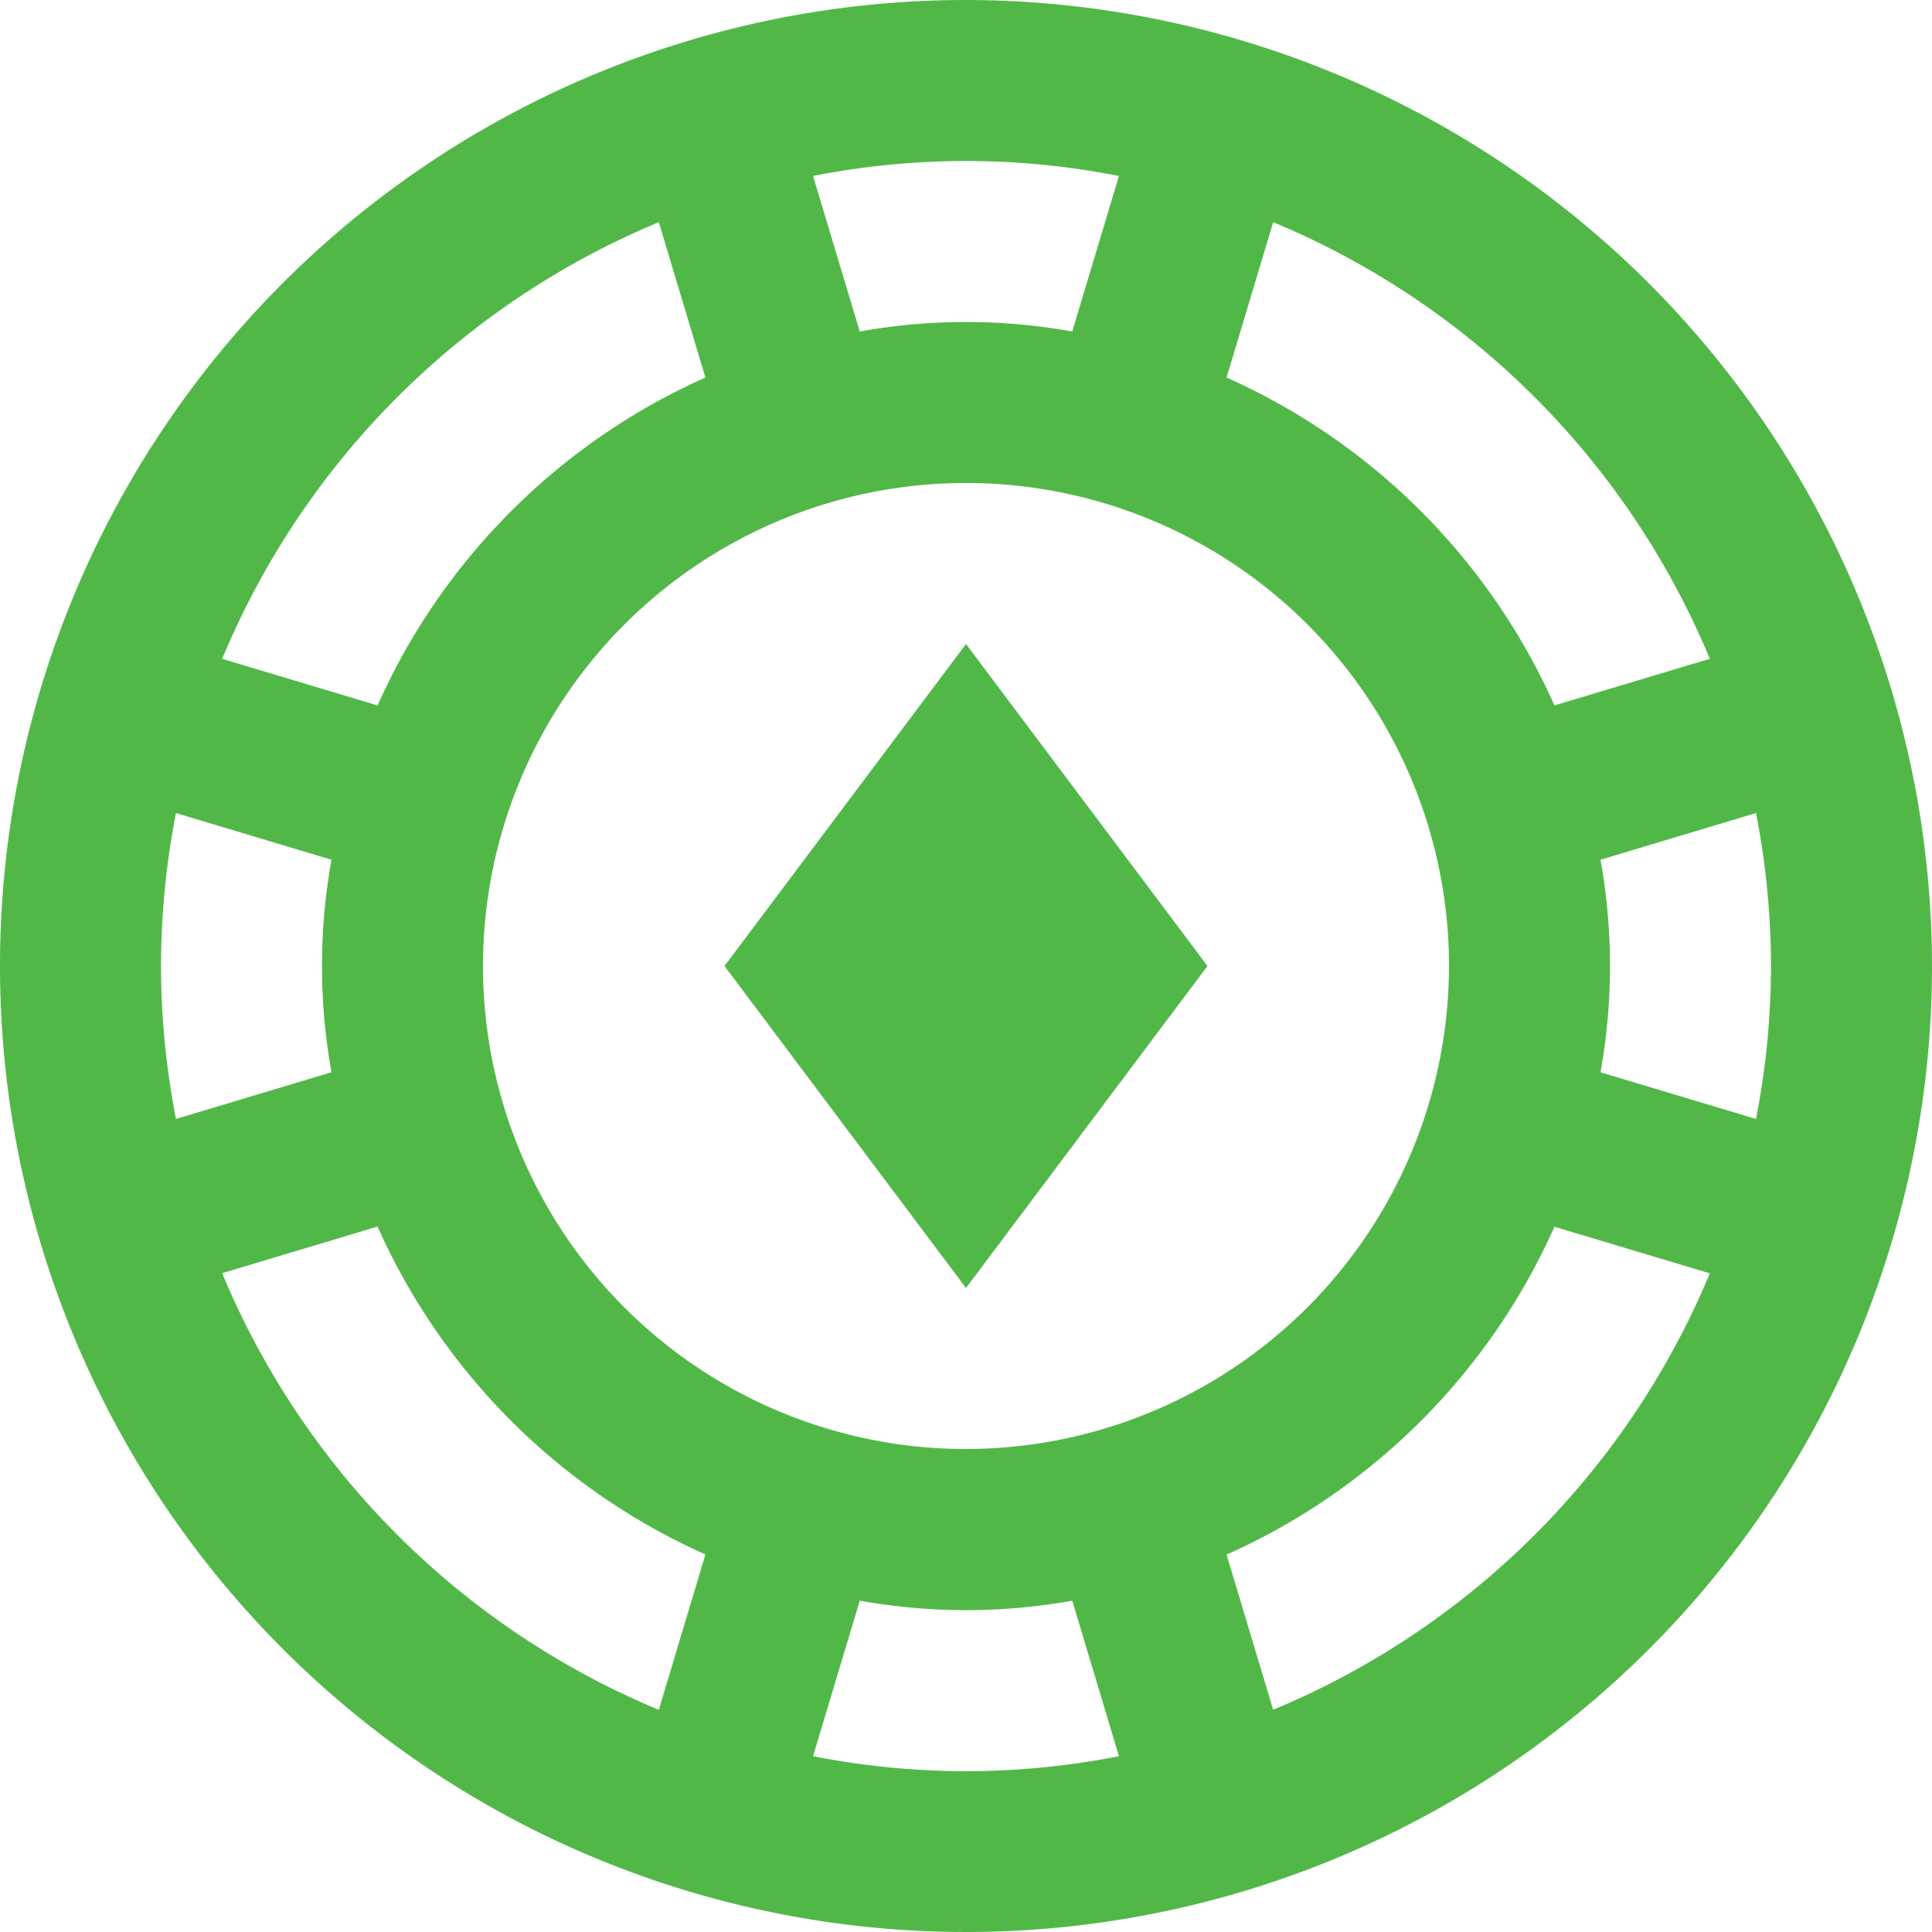 <svg id="Layer_1" data-name="Layer 1" xmlns="http://www.w3.org/2000/svg" viewBox="0 0 24 24"><defs><style>.cls-1{fill:#51B848;}</style></defs><path class="cls-1" d="M12,0A12,12,0,1,0,24,12,12.013,12.013,0,0,0,12,0ZM22,12a10,10,0,0,1-.186,1.9l-1.932-.58a7.442,7.442,0,0,0,0-2.64l1.932-.58A10,10,0,0,1,22,12Zm-.76-3.816-1.93.579A8.048,8.048,0,0,0,15.237,4.69l.579-1.93A10.058,10.058,0,0,1,21.24,8.184ZM12,18a6,6,0,1,1,6-6A6.006,6.006,0,0,1,12,18ZM13.9,2.186l-.58,1.932a7.442,7.442,0,0,0-2.64,0L10.1,2.186a9.8,9.8,0,0,1,3.8,0ZM8.184,2.76l.579,1.93A8.048,8.048,0,0,0,4.69,8.763L2.76,8.184A10.058,10.058,0,0,1,8.184,2.76ZM2,12a10,10,0,0,1,.186-1.9l1.932.58a7.442,7.442,0,0,0,0,2.64l-1.932.58A10,10,0,0,1,2,12Zm.76,3.816,1.93-.579A8.048,8.048,0,0,0,8.763,19.31l-.579,1.93A10.058,10.058,0,0,1,2.76,15.816Zm7.34,6,.58-1.932a7.442,7.442,0,0,0,2.64,0l.58,1.932a9.8,9.8,0,0,1-3.8,0Zm5.716-.575-.579-1.929a8.048,8.048,0,0,0,4.073-4.073l1.93.579A10.053,10.053,0,0,1,15.816,21.239ZM12,8l3,4-3,4L9,12Z"/></svg>